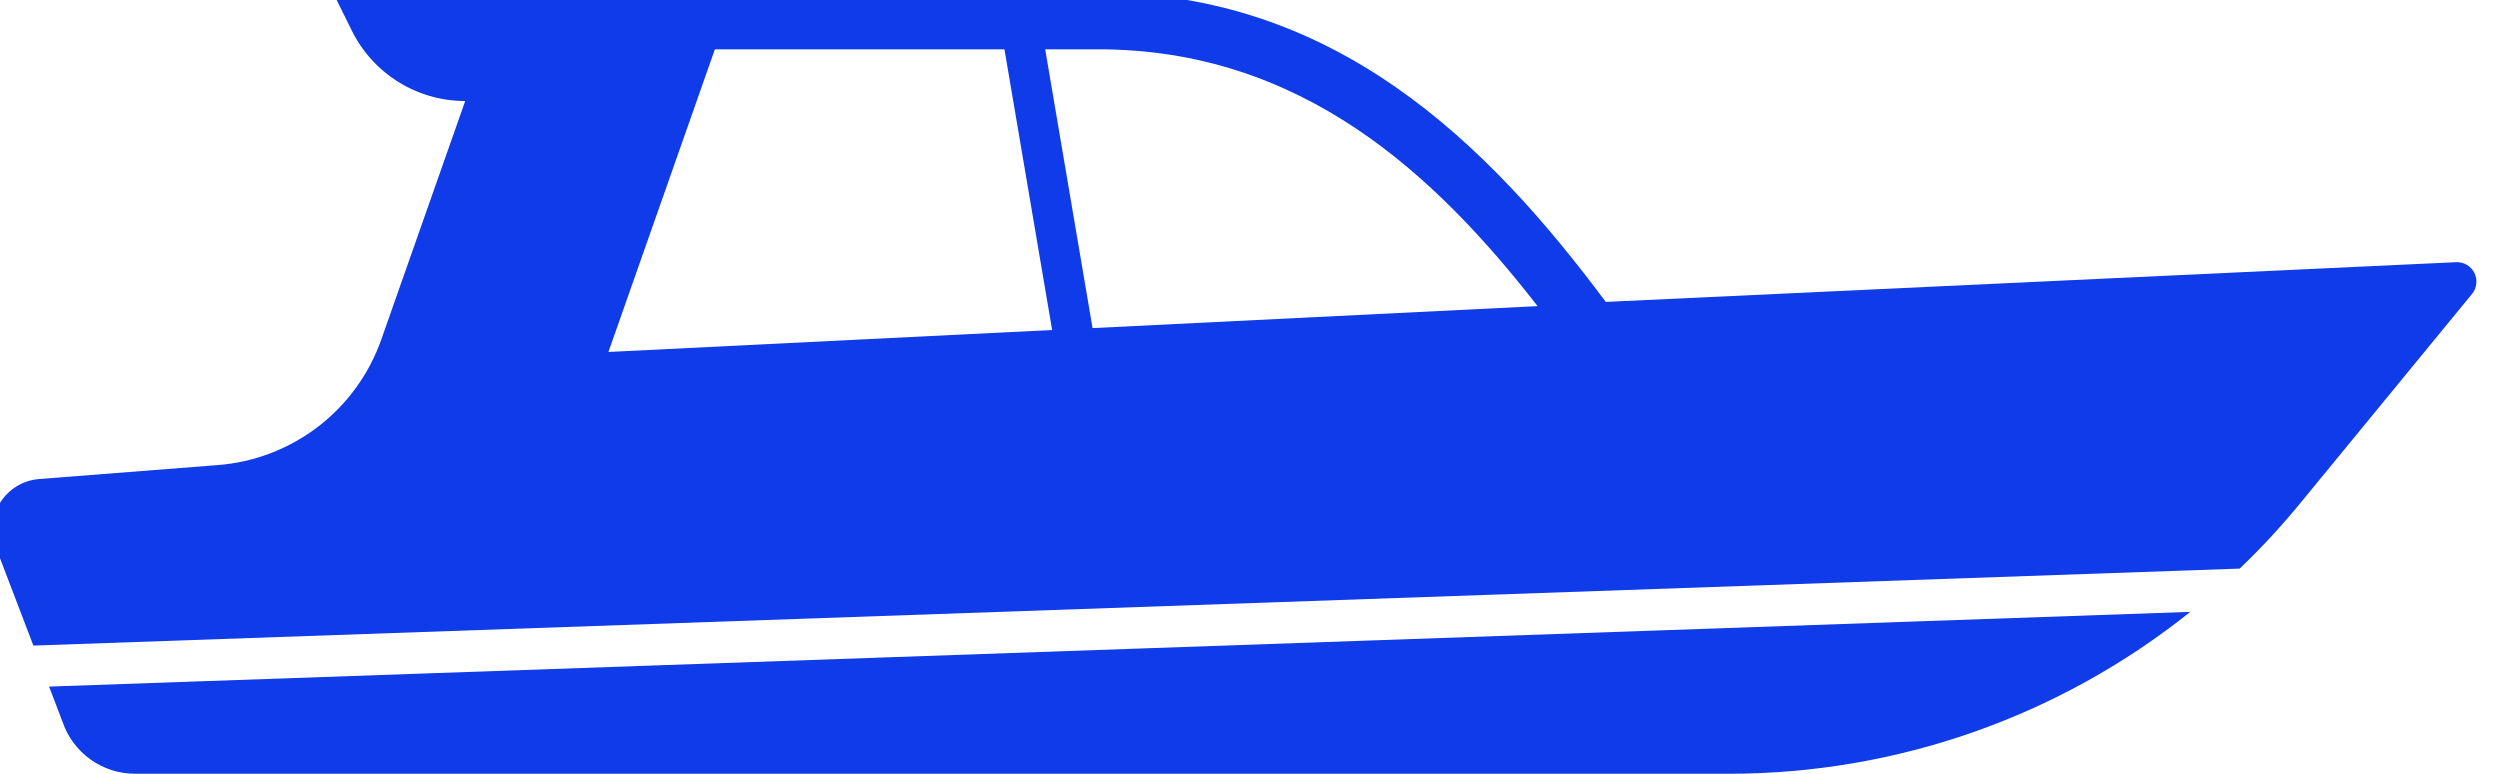 <svg width="168" height="52" viewBox="0 0 168 52" fill="none" xmlns="http://www.w3.org/2000/svg" xmlns:xlink="http://www.w3.org/1999/xlink">
<path d="M2.243,43.383L150.506,38.21C151.98,36.801 153.365,35.301 154.654,33.721L166.119,19.754C166.28,19.559 166.38,19.321 166.408,19.069C166.436,18.818 166.391,18.564 166.277,18.338C166.164,18.111 165.987,17.923 165.768,17.796C165.55,17.668 165.299,17.607 165.046,17.619L107.907,20.288C99.943,9.597 89.716,-0.5 73.789,-0.5L33.021,-0.5L33.009,-0.449L22.402,-0.449L23.635,2.046C24.337,3.47 25.423,4.669 26.771,5.507C28.119,6.345 29.674,6.789 31.261,6.789L25.621,22.821C24.804,25.139 23.332,27.17 21.382,28.667C19.433,30.163 17.091,31.062 14.641,31.253L2.626,32.191C2.1,32.232 1.591,32.395 1.139,32.668C0.687,32.94 0.305,33.314 0.023,33.76C-0.259,34.207 -0.433,34.712 -0.485,35.237C-0.538,35.763 -0.467,36.293 -0.278,36.786L2.243,43.383ZM73.789,3.313C87.49,3.313 96.438,11.734 103.328,20.572L73.42,22.048L70.237,3.317L73.789,3.313ZM48.04,3.313L67.499,3.313L70.703,22.176L40.886,23.652L48.04,3.313Z" fill="#103BE9"/>
<path d="M3.297,46.138L4.206,48.514C4.552,49.529 5.208,50.411 6.08,51.036C6.953,51.66 8,51.996 9.073,51.996L116.2,51.996C127.464,51.993 138.392,48.157 147.185,41.117L3.297,46.138Z" fill="#103BE9"/>
</svg>
